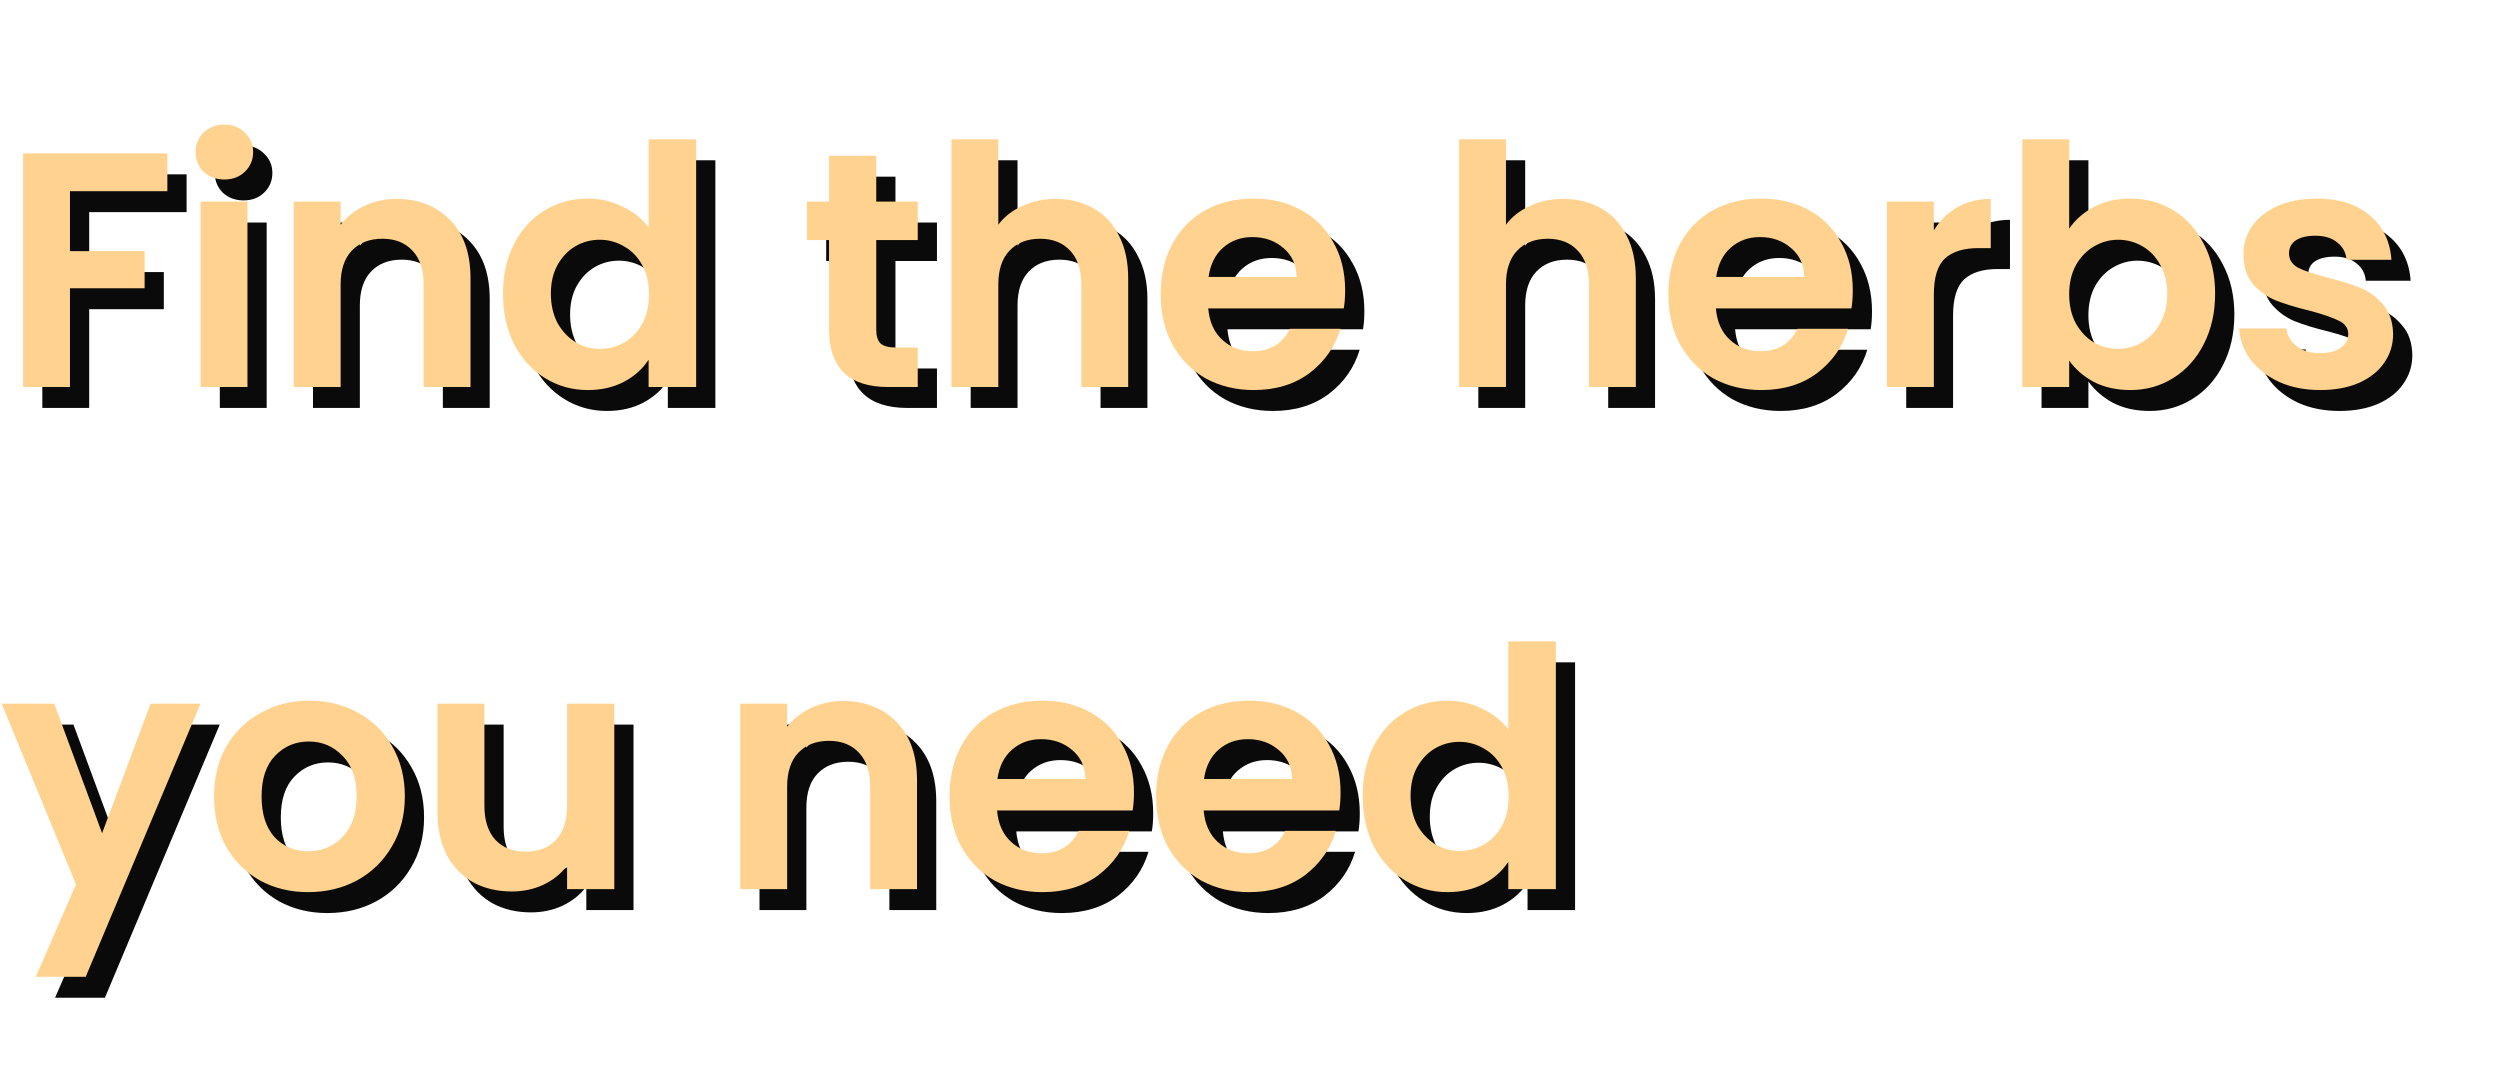 <svg width="478" height="204" viewBox="0 0 478 204" fill="none" xmlns="http://www.w3.org/2000/svg">
<path d="M35.677 33.328V40.56H17.053V52.016H31.325V59.12H17.053V78H8.093V33.328H35.677ZM46.574 38.32C44.996 38.32 43.673 37.829 42.606 36.848C41.582 35.824 41.07 34.565 41.07 33.072C41.07 31.579 41.582 30.341 42.606 29.36C43.673 28.336 44.996 27.824 46.574 27.824C48.153 27.824 49.454 28.336 50.478 29.36C51.545 30.341 52.078 31.579 52.078 33.072C52.078 34.565 51.545 35.824 50.478 36.848C49.454 37.829 48.153 38.32 46.574 38.32ZM50.99 42.544V78H42.03V42.544H50.99ZM79.491 42.032C83.715 42.032 87.128 43.376 89.731 46.064C92.334 48.709 93.635 52.421 93.635 57.2V78H84.675V58.416C84.675 55.6 83.971 53.445 82.563 51.952C81.155 50.416 79.235 49.648 76.803 49.648C74.328 49.648 72.366 50.416 70.915 51.952C69.507 53.445 68.803 55.6 68.803 58.416V78H59.843V42.544H68.803V46.96C69.998 45.424 71.512 44.229 73.347 43.376C75.224 42.48 77.272 42.032 79.491 42.032ZM99.851 60.144C99.851 56.56 100.555 53.381 101.963 50.608C103.414 47.835 105.377 45.701 107.851 44.208C110.326 42.715 113.078 41.968 116.107 41.968C118.411 41.968 120.609 42.48 122.699 43.504C124.79 44.485 126.454 45.808 127.691 47.472V30.64H136.779V78H127.691V72.752C126.582 74.501 125.025 75.909 123.019 76.976C121.014 78.043 118.689 78.576 116.043 78.576C113.057 78.576 110.326 77.808 107.851 76.272C105.377 74.736 103.414 72.581 101.963 69.808C100.555 66.992 99.851 63.771 99.851 60.144ZM127.755 60.272C127.755 58.096 127.329 56.24 126.475 54.704C125.622 53.125 124.47 51.931 123.019 51.12C121.569 50.267 120.011 49.84 118.347 49.84C116.683 49.84 115.147 50.245 113.739 51.056C112.331 51.867 111.179 53.061 110.283 54.64C109.43 56.176 109.003 58.011 109.003 60.144C109.003 62.277 109.43 64.155 110.283 65.776C111.179 67.355 112.331 68.571 113.739 69.424C115.19 70.277 116.726 70.704 118.347 70.704C120.011 70.704 121.569 70.299 123.019 69.488C124.47 68.635 125.622 67.44 126.475 65.904C127.329 64.325 127.755 62.448 127.755 60.272ZM171.212 49.904V67.056C171.212 68.251 171.49 69.125 172.044 69.68C172.642 70.192 173.623 70.448 174.988 70.448H179.148V78H173.516C165.964 78 162.188 74.331 162.188 66.992V49.904H157.964V42.544H162.188V33.776H171.212V42.544H179.148V49.904H171.212ZM205.561 42.032C208.249 42.032 210.638 42.629 212.729 43.824C214.82 44.976 216.441 46.704 217.593 49.008C218.788 51.269 219.385 54 219.385 57.2V78H210.425V58.416C210.425 55.6 209.721 53.445 208.313 51.952C206.905 50.416 204.985 49.648 202.553 49.648C200.078 49.648 198.116 50.416 196.665 51.952C195.257 53.445 194.553 55.6 194.553 58.416V78H185.593V30.64H194.553V46.96C195.705 45.424 197.241 44.229 199.161 43.376C201.081 42.48 203.214 42.032 205.561 42.032ZM260.865 59.504C260.865 60.784 260.78 61.936 260.609 62.96H234.689C234.903 65.52 235.799 67.525 237.377 68.976C238.956 70.427 240.897 71.152 243.201 71.152C246.529 71.152 248.897 69.723 250.305 66.864H259.969C258.945 70.277 256.983 73.093 254.081 75.312C251.18 77.488 247.617 78.576 243.393 78.576C239.98 78.576 236.908 77.829 234.177 76.336C231.489 74.8 229.377 72.645 227.841 69.872C226.348 67.099 225.601 63.899 225.601 60.272C225.601 56.603 226.348 53.381 227.841 50.608C229.335 47.835 231.425 45.701 234.113 44.208C236.801 42.715 239.895 41.968 243.393 41.968C246.764 41.968 249.772 42.693 252.417 44.144C255.105 45.595 257.175 47.664 258.625 50.352C260.119 52.997 260.865 56.048 260.865 59.504ZM251.585 56.944C251.543 54.64 250.711 52.805 249.089 51.44C247.468 50.032 245.484 49.328 243.137 49.328C240.919 49.328 239.041 50.011 237.505 51.376C236.012 52.699 235.095 54.555 234.753 56.944H251.585ZM302.623 42.032C305.311 42.032 307.701 42.629 309.791 43.824C311.882 44.976 313.503 46.704 314.655 49.008C315.85 51.269 316.447 54 316.447 57.2V78H307.487V58.416C307.487 55.6 306.783 53.445 305.375 51.952C303.967 50.416 302.047 49.648 299.615 49.648C297.141 49.648 295.178 50.416 293.727 51.952C292.319 53.445 291.615 55.6 291.615 58.416V78H282.655V30.64H291.615V46.96C292.767 45.424 294.303 44.229 296.223 43.376C298.143 42.48 300.277 42.032 302.623 42.032ZM357.928 59.504C357.928 60.784 357.843 61.936 357.672 62.96H331.752C331.965 65.52 332.861 67.525 334.44 68.976C336.019 70.427 337.96 71.152 340.264 71.152C343.592 71.152 345.96 69.723 347.368 66.864H357.032C356.008 70.277 354.045 73.093 351.144 75.312C348.243 77.488 344.68 78.576 340.456 78.576C337.043 78.576 333.971 77.829 331.24 76.336C328.552 74.8 326.44 72.645 324.904 69.872C323.411 67.099 322.664 63.899 322.664 60.272C322.664 56.603 323.411 53.381 324.904 50.608C326.397 47.835 328.488 45.701 331.176 44.208C333.864 42.715 336.957 41.968 340.456 41.968C343.827 41.968 346.835 42.693 349.48 44.144C352.168 45.595 354.237 47.664 355.688 50.352C357.181 52.997 357.928 56.048 357.928 59.504ZM348.648 56.944C348.605 54.64 347.773 52.805 346.152 51.44C344.531 50.032 342.547 49.328 340.2 49.328C337.981 49.328 336.104 50.011 334.568 51.376C333.075 52.699 332.157 54.555 331.816 56.944H348.648ZM373.428 48.048C374.58 46.171 376.073 44.699 377.908 43.632C379.785 42.565 381.919 42.032 384.308 42.032V51.44H381.94C379.124 51.44 376.991 52.101 375.54 53.424C374.132 54.747 373.428 57.051 373.428 60.336V78H364.468V42.544H373.428V48.048ZM399.303 47.728C400.455 46.021 402.034 44.635 404.039 43.568C406.087 42.501 408.412 41.968 411.015 41.968C414.044 41.968 416.775 42.715 419.207 44.208C421.682 45.701 423.623 47.835 425.031 50.608C426.482 53.339 427.207 56.517 427.207 60.144C427.207 63.771 426.482 66.992 425.031 69.808C423.623 72.581 421.682 74.736 419.207 76.272C416.775 77.808 414.044 78.576 411.015 78.576C408.37 78.576 406.044 78.064 404.039 77.04C402.076 75.973 400.498 74.608 399.303 72.944V78H390.343V30.64H399.303V47.728ZM418.055 60.144C418.055 58.011 417.607 56.176 416.711 54.64C415.858 53.061 414.706 51.867 413.255 51.056C411.847 50.245 410.311 49.84 408.647 49.84C407.026 49.84 405.49 50.267 404.039 51.12C402.631 51.931 401.479 53.125 400.583 54.704C399.73 56.283 399.303 58.139 399.303 60.272C399.303 62.405 399.73 64.261 400.583 65.84C401.479 67.419 402.631 68.635 404.039 69.488C405.49 70.299 407.026 70.704 408.647 70.704C410.311 70.704 411.847 70.277 413.255 69.424C414.706 68.571 415.858 67.355 416.711 65.776C417.607 64.197 418.055 62.32 418.055 60.144ZM447.286 78.576C444.385 78.576 441.782 78.064 439.478 77.04C437.174 75.973 435.339 74.544 433.974 72.752C432.651 70.96 431.926 68.976 431.798 66.8H440.822C440.993 68.165 441.654 69.296 442.806 70.192C444.001 71.088 445.473 71.536 447.222 71.536C448.929 71.536 450.251 71.195 451.19 70.512C452.171 69.829 452.662 68.955 452.662 67.888C452.662 66.736 452.065 65.883 450.87 65.328C449.718 64.731 447.862 64.091 445.302 63.408C442.657 62.768 440.481 62.107 438.774 61.424C437.11 60.741 435.659 59.696 434.422 58.288C433.227 56.88 432.63 54.981 432.63 52.592C432.63 50.629 433.185 48.837 434.294 47.216C435.446 45.595 437.067 44.315 439.158 43.376C441.291 42.437 443.787 41.968 446.646 41.968C450.87 41.968 454.241 43.035 456.758 45.168C459.275 47.259 460.662 50.096 460.918 53.68H452.342C452.214 52.272 451.617 51.163 450.55 50.352C449.526 49.499 448.139 49.072 446.39 49.072C444.769 49.072 443.51 49.371 442.614 49.968C441.761 50.565 441.334 51.397 441.334 52.464C441.334 53.659 441.931 54.576 443.126 55.216C444.321 55.813 446.177 56.432 448.694 57.072C451.254 57.712 453.366 58.373 455.03 59.056C456.694 59.739 458.123 60.805 459.318 62.256C460.555 63.664 461.195 65.541 461.238 67.888C461.238 69.936 460.662 71.771 459.51 73.392C458.401 75.013 456.779 76.293 454.646 77.232C452.555 78.128 450.102 78.576 447.286 78.576ZM42.013 138.544L20.061 190.768H10.525L18.205 173.104L3.997 138.544H14.045L23.197 163.312L32.477 138.544H42.013ZM62.587 174.576C59.174 174.576 56.102 173.829 53.371 172.336C50.64 170.8 48.486 168.645 46.907 165.872C45.371 163.099 44.603 159.899 44.603 156.272C44.603 152.645 45.392 149.445 46.971 146.672C48.592 143.899 50.79 141.765 53.563 140.272C56.336 138.736 59.43 137.968 62.843 137.968C66.256 137.968 69.35 138.736 72.123 140.272C74.896 141.765 77.072 143.899 78.651 146.672C80.272 149.445 81.083 152.645 81.083 156.272C81.083 159.899 80.251 163.099 78.587 165.872C76.966 168.645 74.747 170.8 71.931 172.336C69.158 173.829 66.043 174.576 62.587 174.576ZM62.587 166.768C64.208 166.768 65.723 166.384 67.131 165.616C68.582 164.805 69.734 163.611 70.587 162.032C71.44 160.453 71.867 158.533 71.867 156.272C71.867 152.901 70.971 150.32 69.179 148.528C67.43 146.693 65.275 145.776 62.715 145.776C60.155 145.776 58 146.693 56.251 148.528C54.544 150.32 53.691 152.901 53.691 156.272C53.691 159.643 54.523 162.245 56.187 164.08C57.894 165.872 60.027 166.768 62.587 166.768ZM121.127 138.544V174H112.103V169.52C110.951 171.056 109.437 172.272 107.559 173.168C105.725 174.021 103.719 174.448 101.543 174.448C98.77 174.448 96.317 173.872 94.183 172.72C92.05 171.525 90.365 169.797 89.127 167.536C87.933 165.232 87.335 162.501 87.335 159.344V138.544H96.295V158.064C96.295 160.88 96.999 163.056 98.407 164.592C99.815 166.085 101.735 166.832 104.167 166.832C106.642 166.832 108.583 166.085 109.991 164.592C111.399 163.056 112.103 160.88 112.103 158.064V138.544H121.127ZM164.866 138.032C169.09 138.032 172.503 139.376 175.106 142.064C177.709 144.709 179.01 148.421 179.01 153.2V174H170.05V154.416C170.05 151.6 169.346 149.445 167.938 147.952C166.53 146.416 164.61 145.648 162.178 145.648C159.703 145.648 157.741 146.416 156.29 147.952C154.882 149.445 154.178 151.6 154.178 154.416V174H145.218V138.544H154.178V142.96C155.373 141.424 156.887 140.229 158.722 139.376C160.599 138.48 162.647 138.032 164.866 138.032ZM220.49 155.504C220.49 156.784 220.405 157.936 220.234 158.96H194.314C194.528 161.52 195.424 163.525 197.002 164.976C198.581 166.427 200.522 167.152 202.826 167.152C206.154 167.152 208.522 165.723 209.93 162.864H219.594C218.57 166.277 216.608 169.093 213.706 171.312C210.805 173.488 207.242 174.576 203.018 174.576C199.605 174.576 196.533 173.829 193.802 172.336C191.114 170.8 189.002 168.645 187.466 165.872C185.973 163.099 185.226 159.899 185.226 156.272C185.226 152.603 185.973 149.381 187.466 146.608C188.96 143.835 191.05 141.701 193.738 140.208C196.426 138.715 199.52 137.968 203.018 137.968C206.389 137.968 209.397 138.693 212.042 140.144C214.73 141.595 216.8 143.664 218.25 146.352C219.744 148.997 220.49 152.048 220.49 155.504ZM211.21 152.944C211.168 150.64 210.336 148.805 208.714 147.44C207.093 146.032 205.109 145.328 202.762 145.328C200.544 145.328 198.666 146.011 197.13 147.376C195.637 148.699 194.72 150.555 194.378 152.944H211.21ZM259.99 155.504C259.99 156.784 259.905 157.936 259.734 158.96H233.814C234.028 161.52 234.924 163.525 236.502 164.976C238.081 166.427 240.022 167.152 242.326 167.152C245.654 167.152 248.022 165.723 249.43 162.864H259.094C258.07 166.277 256.108 169.093 253.206 171.312C250.305 173.488 246.742 174.576 242.518 174.576C239.105 174.576 236.033 173.829 233.302 172.336C230.614 170.8 228.502 168.645 226.966 165.872C225.473 163.099 224.726 159.899 224.726 156.272C224.726 152.603 225.473 149.381 226.966 146.608C228.46 143.835 230.55 141.701 233.238 140.208C235.926 138.715 239.02 137.968 242.518 137.968C245.889 137.968 248.897 138.693 251.542 140.144C254.23 141.595 256.3 143.664 257.75 146.352C259.244 148.997 259.99 152.048 259.99 155.504ZM250.71 152.944C250.668 150.64 249.836 148.805 248.214 147.44C246.593 146.032 244.609 145.328 242.262 145.328C240.044 145.328 238.166 146.011 236.63 147.376C235.137 148.699 234.22 150.555 233.878 152.944H250.71ZM264.226 156.144C264.226 152.56 264.93 149.381 266.338 146.608C267.789 143.835 269.752 141.701 272.226 140.208C274.701 138.715 277.453 137.968 280.482 137.968C282.786 137.968 284.984 138.48 287.074 139.504C289.165 140.485 290.829 141.808 292.066 143.472V126.64H301.154V174H292.066V168.752C290.957 170.501 289.4 171.909 287.394 172.976C285.389 174.043 283.064 174.576 280.418 174.576C277.432 174.576 274.701 173.808 272.226 172.272C269.752 170.736 267.789 168.581 266.338 165.808C264.93 162.992 264.226 159.771 264.226 156.144ZM292.13 156.272C292.13 154.096 291.704 152.24 290.85 150.704C289.997 149.125 288.845 147.931 287.394 147.12C285.944 146.267 284.386 145.84 282.722 145.84C281.058 145.84 279.522 146.245 278.114 147.056C276.706 147.867 275.554 149.061 274.658 150.64C273.805 152.176 273.378 154.011 273.378 156.144C273.378 158.277 273.805 160.155 274.658 161.776C275.554 163.355 276.706 164.571 278.114 165.424C279.565 166.277 281.101 166.704 282.722 166.704C284.386 166.704 285.944 166.299 287.394 165.488C288.845 164.635 289.997 163.44 290.85 161.904C291.704 160.325 292.13 158.448 292.13 156.272Z" fill="#0B0A0A"/>
<path d="M32 29.328V36.56H13.376V48.016H27.648V55.12H13.376V74H4.416V29.328H32ZM42.898 34.32C41.319 34.32 39.996 33.829 38.929 32.848C37.906 31.824 37.394 30.565 37.394 29.072C37.394 27.579 37.906 26.341 38.929 25.36C39.996 24.336 41.319 23.824 42.898 23.824C44.476 23.824 45.778 24.336 46.801 25.36C47.868 26.341 48.401 27.579 48.401 29.072C48.401 30.565 47.868 31.824 46.801 32.848C45.778 33.829 44.476 34.32 42.898 34.32ZM47.313 38.544V74H38.353V38.544H47.313ZM75.814 38.032C80.038 38.032 83.451 39.376 86.054 42.064C88.657 44.709 89.958 48.421 89.958 53.2V74H80.998V54.416C80.998 51.6 80.294 49.445 78.886 47.952C77.478 46.416 75.558 45.648 73.126 45.648C70.651 45.648 68.689 46.416 67.238 47.952C65.83 49.445 65.126 51.6 65.126 54.416V74H56.166V38.544H65.126V42.96C66.321 41.424 67.835 40.229 69.67 39.376C71.547 38.48 73.595 38.032 75.814 38.032ZM96.174 56.144C96.174 52.56 96.879 49.381 98.287 46.608C99.737 43.835 101.7 41.701 104.175 40.208C106.649 38.715 109.401 37.968 112.431 37.968C114.735 37.968 116.932 38.48 119.023 39.504C121.113 40.485 122.777 41.808 124.015 43.472V26.64H133.103V74H124.015V68.752C122.905 70.501 121.348 71.909 119.343 72.976C117.337 74.043 115.012 74.576 112.367 74.576C109.38 74.576 106.649 73.808 104.175 72.272C101.7 70.736 99.737 68.581 98.287 65.808C96.879 62.992 96.174 59.771 96.174 56.144ZM124.079 56.272C124.079 54.096 123.652 52.24 122.799 50.704C121.945 49.125 120.793 47.931 119.343 47.12C117.892 46.267 116.335 45.84 114.671 45.84C113.007 45.84 111.471 46.245 110.062 47.056C108.655 47.867 107.503 49.061 106.607 50.64C105.753 52.176 105.327 54.011 105.327 56.144C105.327 58.277 105.753 60.155 106.607 61.776C107.503 63.355 108.655 64.571 110.062 65.424C111.513 66.277 113.049 66.704 114.671 66.704C116.335 66.704 117.892 66.299 119.343 65.488C120.793 64.635 121.945 63.44 122.799 61.904C123.652 60.325 124.079 58.448 124.079 56.272ZM167.536 45.904V63.056C167.536 64.251 167.813 65.125 168.368 65.68C168.965 66.192 169.946 66.448 171.312 66.448H175.472V74H169.84C162.288 74 158.512 70.331 158.512 62.992V45.904H154.288V38.544H158.512V29.776H167.536V38.544H175.472V45.904H167.536ZM201.884 38.032C204.572 38.032 206.961 38.629 209.052 39.824C211.143 40.976 212.764 42.704 213.916 45.008C215.111 47.269 215.708 50 215.708 53.2V74H206.748V54.416C206.748 51.6 206.044 49.445 204.636 47.952C203.228 46.416 201.308 45.648 198.876 45.648C196.401 45.648 194.439 46.416 192.988 47.952C191.58 49.445 190.876 51.6 190.876 54.416V74H181.916V26.64H190.876V42.96C192.028 41.424 193.564 40.229 195.484 39.376C197.404 38.48 199.537 38.032 201.884 38.032ZM257.189 55.504C257.189 56.784 257.103 57.936 256.933 58.96H231.013C231.226 61.52 232.122 63.525 233.701 64.976C235.279 66.427 237.221 67.152 239.525 67.152C242.853 67.152 245.221 65.723 246.629 62.864H256.293C255.269 66.277 253.306 69.093 250.405 71.312C247.503 73.488 243.941 74.576 239.717 74.576C236.303 74.576 233.231 73.829 230.501 72.336C227.813 70.8 225.701 68.645 224.165 65.872C222.671 63.099 221.924 59.899 221.924 56.272C221.924 52.603 222.671 49.381 224.165 46.608C225.658 43.835 227.749 41.701 230.437 40.208C233.125 38.715 236.218 37.968 239.717 37.968C243.087 37.968 246.095 38.693 248.741 40.144C251.429 41.595 253.498 43.664 254.949 46.352C256.442 48.997 257.189 52.048 257.189 55.504ZM247.909 52.944C247.866 50.64 247.034 48.805 245.413 47.44C243.791 46.032 241.807 45.328 239.461 45.328C237.242 45.328 235.365 46.011 233.829 47.376C232.335 48.699 231.418 50.555 231.077 52.944H247.909ZM298.947 38.032C301.635 38.032 304.024 38.629 306.115 39.824C308.205 40.976 309.827 42.704 310.979 45.008C312.173 47.269 312.771 50 312.771 53.2V74H303.811V54.416C303.811 51.6 303.107 49.445 301.699 47.952C300.291 46.416 298.371 45.648 295.939 45.648C293.464 45.648 291.501 46.416 290.051 47.952C288.643 49.445 287.939 51.6 287.939 54.416V74H278.979V26.64H287.939V42.96C289.091 41.424 290.627 40.229 292.547 39.376C294.467 38.48 296.6 38.032 298.947 38.032ZM354.251 55.504C354.251 56.784 354.166 57.936 353.995 58.96H328.075C328.288 61.52 329.184 63.525 330.763 64.976C332.342 66.427 334.283 67.152 336.587 67.152C339.915 67.152 342.283 65.723 343.691 62.864H353.355C352.331 66.277 350.368 69.093 347.467 71.312C344.566 73.488 341.003 74.576 336.779 74.576C333.366 74.576 330.294 73.829 327.563 72.336C324.875 70.8 322.763 68.645 321.227 65.872C319.734 63.099 318.987 59.899 318.987 56.272C318.987 52.603 319.734 49.381 321.227 46.608C322.72 43.835 324.811 41.701 327.499 40.208C330.187 38.715 333.28 37.968 336.779 37.968C340.15 37.968 343.158 38.693 345.803 40.144C348.491 41.595 350.56 43.664 352.011 46.352C353.504 48.997 354.251 52.048 354.251 55.504ZM344.971 52.944C344.928 50.64 344.096 48.805 342.475 47.44C340.854 46.032 338.87 45.328 336.523 45.328C334.304 45.328 332.427 46.011 330.891 47.376C329.398 48.699 328.48 50.555 328.139 52.944H344.971ZM369.751 44.048C370.903 42.171 372.396 40.699 374.231 39.632C376.108 38.565 378.242 38.032 380.631 38.032V47.44H378.263C375.447 47.44 373.314 48.101 371.863 49.424C370.455 50.747 369.751 53.051 369.751 56.336V74H360.791V38.544H369.751V44.048ZM395.626 43.728C396.778 42.021 398.357 40.635 400.362 39.568C402.41 38.501 404.735 37.968 407.338 37.968C410.367 37.968 413.098 38.715 415.53 40.208C418.005 41.701 419.946 43.835 421.354 46.608C422.805 49.339 423.53 52.517 423.53 56.144C423.53 59.771 422.805 62.992 421.354 65.808C419.946 68.581 418.005 70.736 415.53 72.272C413.098 73.808 410.367 74.576 407.338 74.576C404.693 74.576 402.367 74.064 400.362 73.04C398.399 71.973 396.821 70.608 395.626 68.944V74H386.666V26.64H395.626V43.728ZM414.378 56.144C414.378 54.011 413.93 52.176 413.034 50.64C412.181 49.061 411.029 47.867 409.578 47.056C408.17 46.245 406.634 45.84 404.97 45.84C403.349 45.84 401.813 46.267 400.362 47.12C398.954 47.931 397.802 49.125 396.906 50.704C396.053 52.283 395.626 54.139 395.626 56.272C395.626 58.405 396.053 60.261 396.906 61.84C397.802 63.419 398.954 64.635 400.362 65.488C401.813 66.299 403.349 66.704 404.97 66.704C406.634 66.704 408.17 66.277 409.578 65.424C411.029 64.571 412.181 63.355 413.034 61.776C413.93 60.197 414.378 58.32 414.378 56.144ZM443.609 74.576C440.708 74.576 438.105 74.064 435.801 73.04C433.497 71.973 431.662 70.544 430.297 68.752C428.974 66.96 428.249 64.976 428.121 62.8H437.145C437.316 64.165 437.977 65.296 439.129 66.192C440.324 67.088 441.796 67.536 443.545 67.536C445.252 67.536 446.574 67.195 447.513 66.512C448.494 65.829 448.985 64.955 448.985 63.888C448.985 62.736 448.388 61.883 447.193 61.328C446.041 60.731 444.185 60.091 441.625 59.408C438.98 58.768 436.804 58.107 435.097 57.424C433.433 56.741 431.982 55.696 430.745 54.288C429.55 52.88 428.953 50.981 428.953 48.592C428.953 46.629 429.508 44.837 430.617 43.216C431.769 41.595 433.39 40.315 435.481 39.376C437.614 38.437 440.11 37.968 442.969 37.968C447.193 37.968 450.564 39.035 453.081 41.168C455.598 43.259 456.985 46.096 457.241 49.68H448.665C448.537 48.272 447.94 47.163 446.873 46.352C445.849 45.499 444.462 45.072 442.713 45.072C441.092 45.072 439.833 45.371 438.937 45.968C438.084 46.565 437.657 47.397 437.657 48.464C437.657 49.659 438.254 50.576 439.449 51.216C440.644 51.813 442.5 52.432 445.017 53.072C447.577 53.712 449.689 54.373 451.353 55.056C453.017 55.739 454.446 56.805 455.641 58.256C456.878 59.664 457.518 61.541 457.561 63.888C457.561 65.936 456.985 67.771 455.833 69.392C454.724 71.013 453.102 72.293 450.969 73.232C448.878 74.128 446.425 74.576 443.609 74.576ZM38.336 134.544L16.384 186.768H6.848L14.528 169.104L0.32 134.544H10.368L19.52 159.312L28.8 134.544H38.336ZM58.91 170.576C55.497 170.576 52.425 169.829 49.694 168.336C46.963 166.8 44.809 164.645 43.23 161.872C41.694 159.099 40.926 155.899 40.926 152.272C40.926 148.645 41.715 145.445 43.294 142.672C44.915 139.899 47.113 137.765 49.886 136.272C52.659 134.736 55.753 133.968 59.166 133.968C62.579 133.968 65.673 134.736 68.446 136.272C71.219 137.765 73.395 139.899 74.974 142.672C76.595 145.445 77.406 148.645 77.406 152.272C77.406 155.899 76.574 159.099 74.91 161.872C73.289 164.645 71.07 166.8 68.254 168.336C65.481 169.829 62.366 170.576 58.91 170.576ZM58.91 162.768C60.531 162.768 62.046 162.384 63.454 161.616C64.905 160.805 66.057 159.611 66.91 158.032C67.763 156.453 68.19 154.533 68.19 152.272C68.19 148.901 67.294 146.32 65.502 144.528C63.753 142.693 61.598 141.776 59.038 141.776C56.478 141.776 54.323 142.693 52.574 144.528C50.867 146.32 50.014 148.901 50.014 152.272C50.014 155.643 50.846 158.245 52.51 160.08C54.217 161.872 56.35 162.768 58.91 162.768ZM117.451 134.544V170H108.427V165.52C107.275 167.056 105.76 168.272 103.883 169.168C102.048 170.021 100.043 170.448 97.867 170.448C95.093 170.448 92.64 169.872 90.507 168.72C88.373 167.525 86.688 165.797 85.451 163.536C84.256 161.232 83.659 158.501 83.659 155.344V134.544H92.618V154.064C92.618 156.88 93.323 159.056 94.731 160.592C96.138 162.085 98.058 162.832 100.491 162.832C102.965 162.832 104.907 162.085 106.315 160.592C107.723 159.056 108.427 156.88 108.427 154.064V134.544H117.451ZM161.189 134.032C165.413 134.032 168.826 135.376 171.429 138.064C174.032 140.709 175.333 144.421 175.333 149.2V170H166.373V150.416C166.373 147.6 165.669 145.445 164.261 143.952C162.853 142.416 160.933 141.648 158.501 141.648C156.026 141.648 154.064 142.416 152.613 143.952C151.205 145.445 150.501 147.6 150.501 150.416V170H141.541V134.544H150.501V138.96C151.696 137.424 153.21 136.229 155.045 135.376C156.922 134.48 158.97 134.032 161.189 134.032ZM216.814 151.504C216.814 152.784 216.728 153.936 216.558 154.96H190.638C190.851 157.52 191.747 159.525 193.326 160.976C194.904 162.427 196.846 163.152 199.15 163.152C202.478 163.152 204.846 161.723 206.254 158.864H215.918C214.894 162.277 212.931 165.093 210.03 167.312C207.128 169.488 203.566 170.576 199.342 170.576C195.928 170.576 192.856 169.829 190.126 168.336C187.438 166.8 185.326 164.645 183.79 161.872C182.296 159.099 181.549 155.899 181.549 152.272C181.549 148.603 182.296 145.381 183.79 142.608C185.283 139.835 187.374 137.701 190.062 136.208C192.75 134.715 195.843 133.968 199.342 133.968C202.712 133.968 205.72 134.693 208.366 136.144C211.054 137.595 213.123 139.664 214.574 142.352C216.067 144.997 216.814 148.048 216.814 151.504ZM207.534 148.944C207.491 146.64 206.659 144.805 205.038 143.44C203.416 142.032 201.432 141.328 199.086 141.328C196.867 141.328 194.99 142.011 193.454 143.376C191.96 144.699 191.043 146.555 190.702 148.944H207.534ZM256.314 151.504C256.314 152.784 256.228 153.936 256.058 154.96H230.138C230.351 157.52 231.247 159.525 232.826 160.976C234.404 162.427 236.346 163.152 238.65 163.152C241.978 163.152 244.346 161.723 245.754 158.864H255.418C254.394 162.277 252.431 165.093 249.53 167.312C246.628 169.488 243.066 170.576 238.842 170.576C235.428 170.576 232.356 169.829 229.626 168.336C226.938 166.8 224.826 164.645 223.29 161.872C221.796 159.099 221.049 155.899 221.049 152.272C221.049 148.603 221.796 145.381 223.29 142.608C224.783 139.835 226.874 137.701 229.562 136.208C232.25 134.715 235.343 133.968 238.842 133.968C242.212 133.968 245.22 134.693 247.866 136.144C250.554 137.595 252.623 139.664 254.074 142.352C255.567 144.997 256.314 148.048 256.314 151.504ZM247.034 148.944C246.991 146.64 246.159 144.805 244.538 143.44C242.916 142.032 240.932 141.328 238.586 141.328C236.367 141.328 234.49 142.011 232.954 143.376C231.46 144.699 230.543 146.555 230.202 148.944H247.034ZM260.549 152.144C260.549 148.56 261.253 145.381 262.661 142.608C264.112 139.835 266.075 137.701 268.55 136.208C271.024 134.715 273.776 133.968 276.806 133.968C279.11 133.968 281.307 134.48 283.398 135.504C285.488 136.485 287.152 137.808 288.39 139.472V122.64H297.478V170H288.39V164.752C287.28 166.501 285.723 167.909 283.718 168.976C281.712 170.043 279.387 170.576 276.742 170.576C273.755 170.576 271.024 169.808 268.55 168.272C266.075 166.736 264.112 164.581 262.661 161.808C261.253 158.992 260.549 155.771 260.549 152.144ZM288.454 152.272C288.454 150.096 288.027 148.24 287.174 146.704C286.32 145.125 285.168 143.931 283.718 143.12C282.267 142.267 280.71 141.84 279.046 141.84C277.382 141.84 275.846 142.245 274.438 143.056C273.03 143.867 271.878 145.061 270.982 146.64C270.128 148.176 269.702 150.011 269.702 152.144C269.702 154.277 270.128 156.155 270.982 157.776C271.878 159.355 273.03 160.571 274.438 161.424C275.888 162.277 277.424 162.704 279.046 162.704C280.71 162.704 282.267 162.299 283.718 161.488C285.168 160.635 286.32 159.44 287.174 157.904C288.027 156.325 288.454 154.448 288.454 152.272Z" fill="#FFD28F"/>
</svg>
